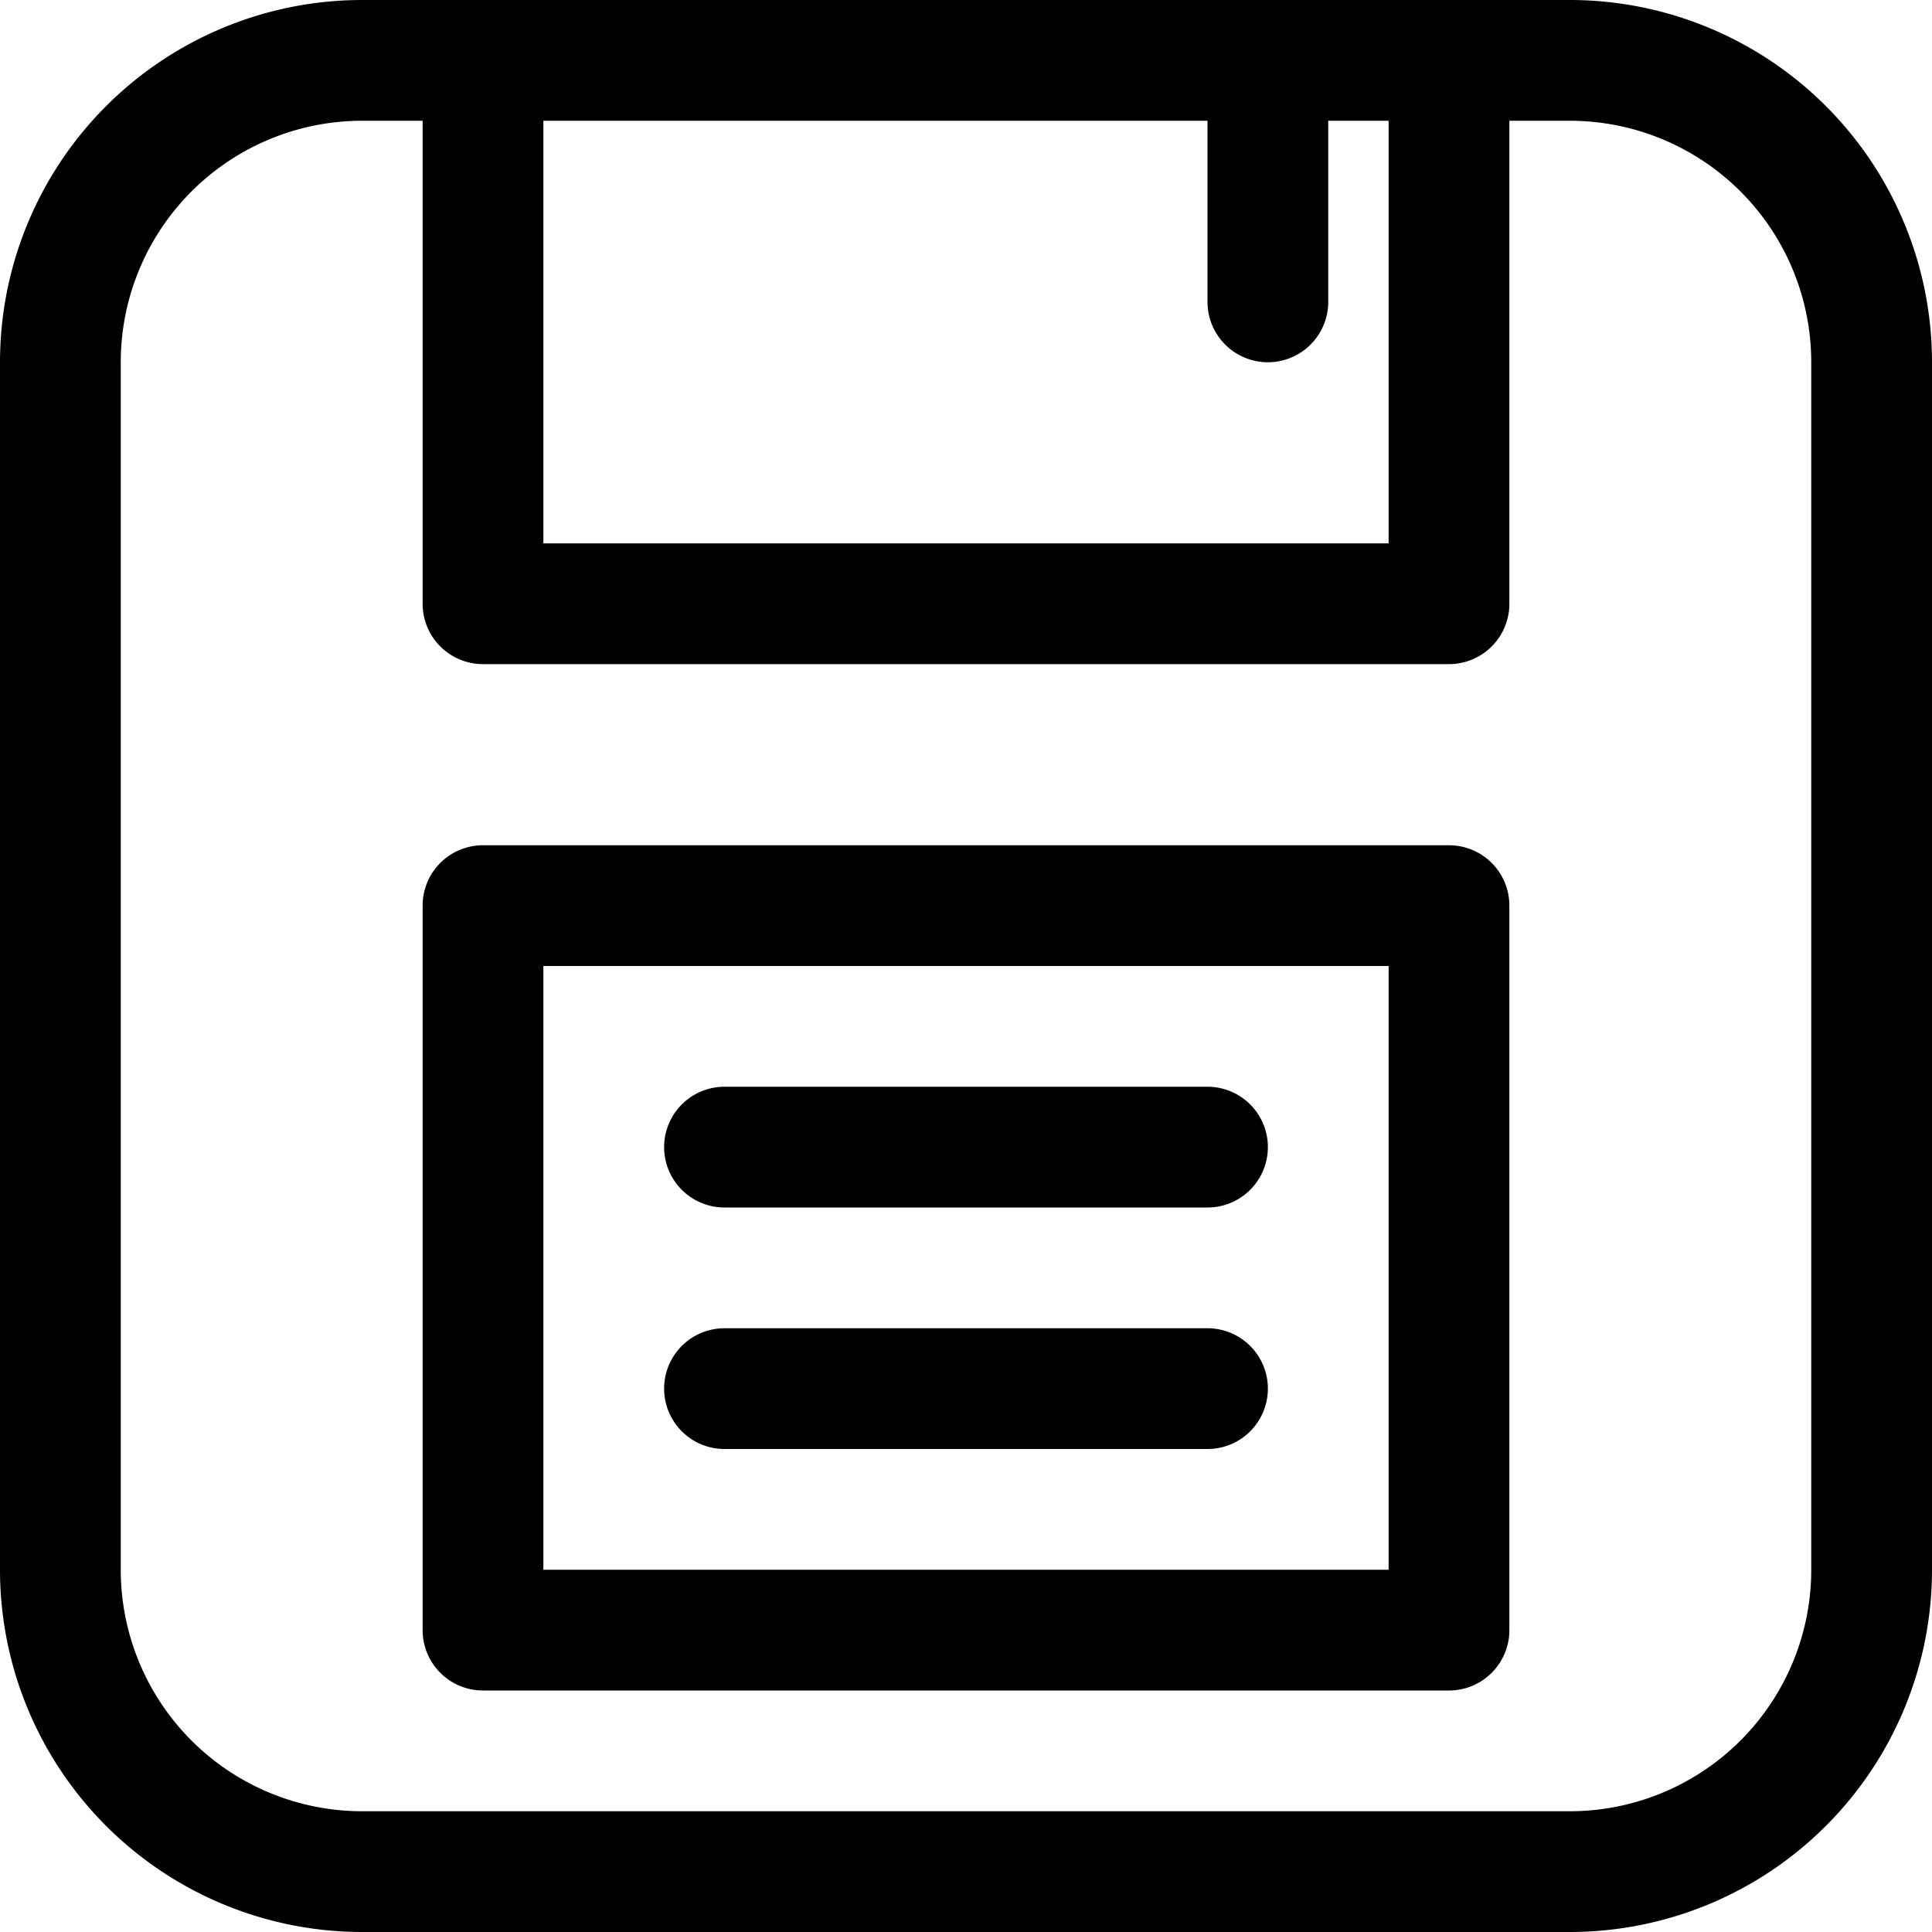 <?xml version="1.0" encoding="utf-8"?><!-- Uploaded to: SVG Repo, www.svgrepo.com, Generator: SVG Repo Mixer Tools -->
<svg fill="#000000" width="800px" height="800px" viewBox="0 0 32 32" xmlns="http://www.w3.org/2000/svg">
    <path d="M26 0H6a6 6 0 0 0-6 6v20a6 6 0 0 0 6 6h20a6 6 0 0 0 6-6V6a6 6 0 0 0-6-6zm-6 2v3a1 1 0 1 0 2 0V2h1v7H9V2zm10 24a4 4 0 0 1-4 4H6a4 4 0 0 1-4-4V6a4 4 0 0 1 4-4h1v8a1 1 0 0 0 1 1h16a1 1 0 0 0 1-1V2h1a4 4 0 0 1 4 4zM24 14H8a1 1 0 0 0-1 1v12a1 1 0 0 0 1 1h16a1 1 0 0 0 1-1V15a1 1 0 0 0-1-1zm-1 12H9V16h14zM12 20h8a1 1 0 0 0 0-2h-8a1 1 0 0 0 0 2zM12 24h8a1 1 0 0 0 0-2h-8a1 1 0 0 0 0 2z"/>
</svg>